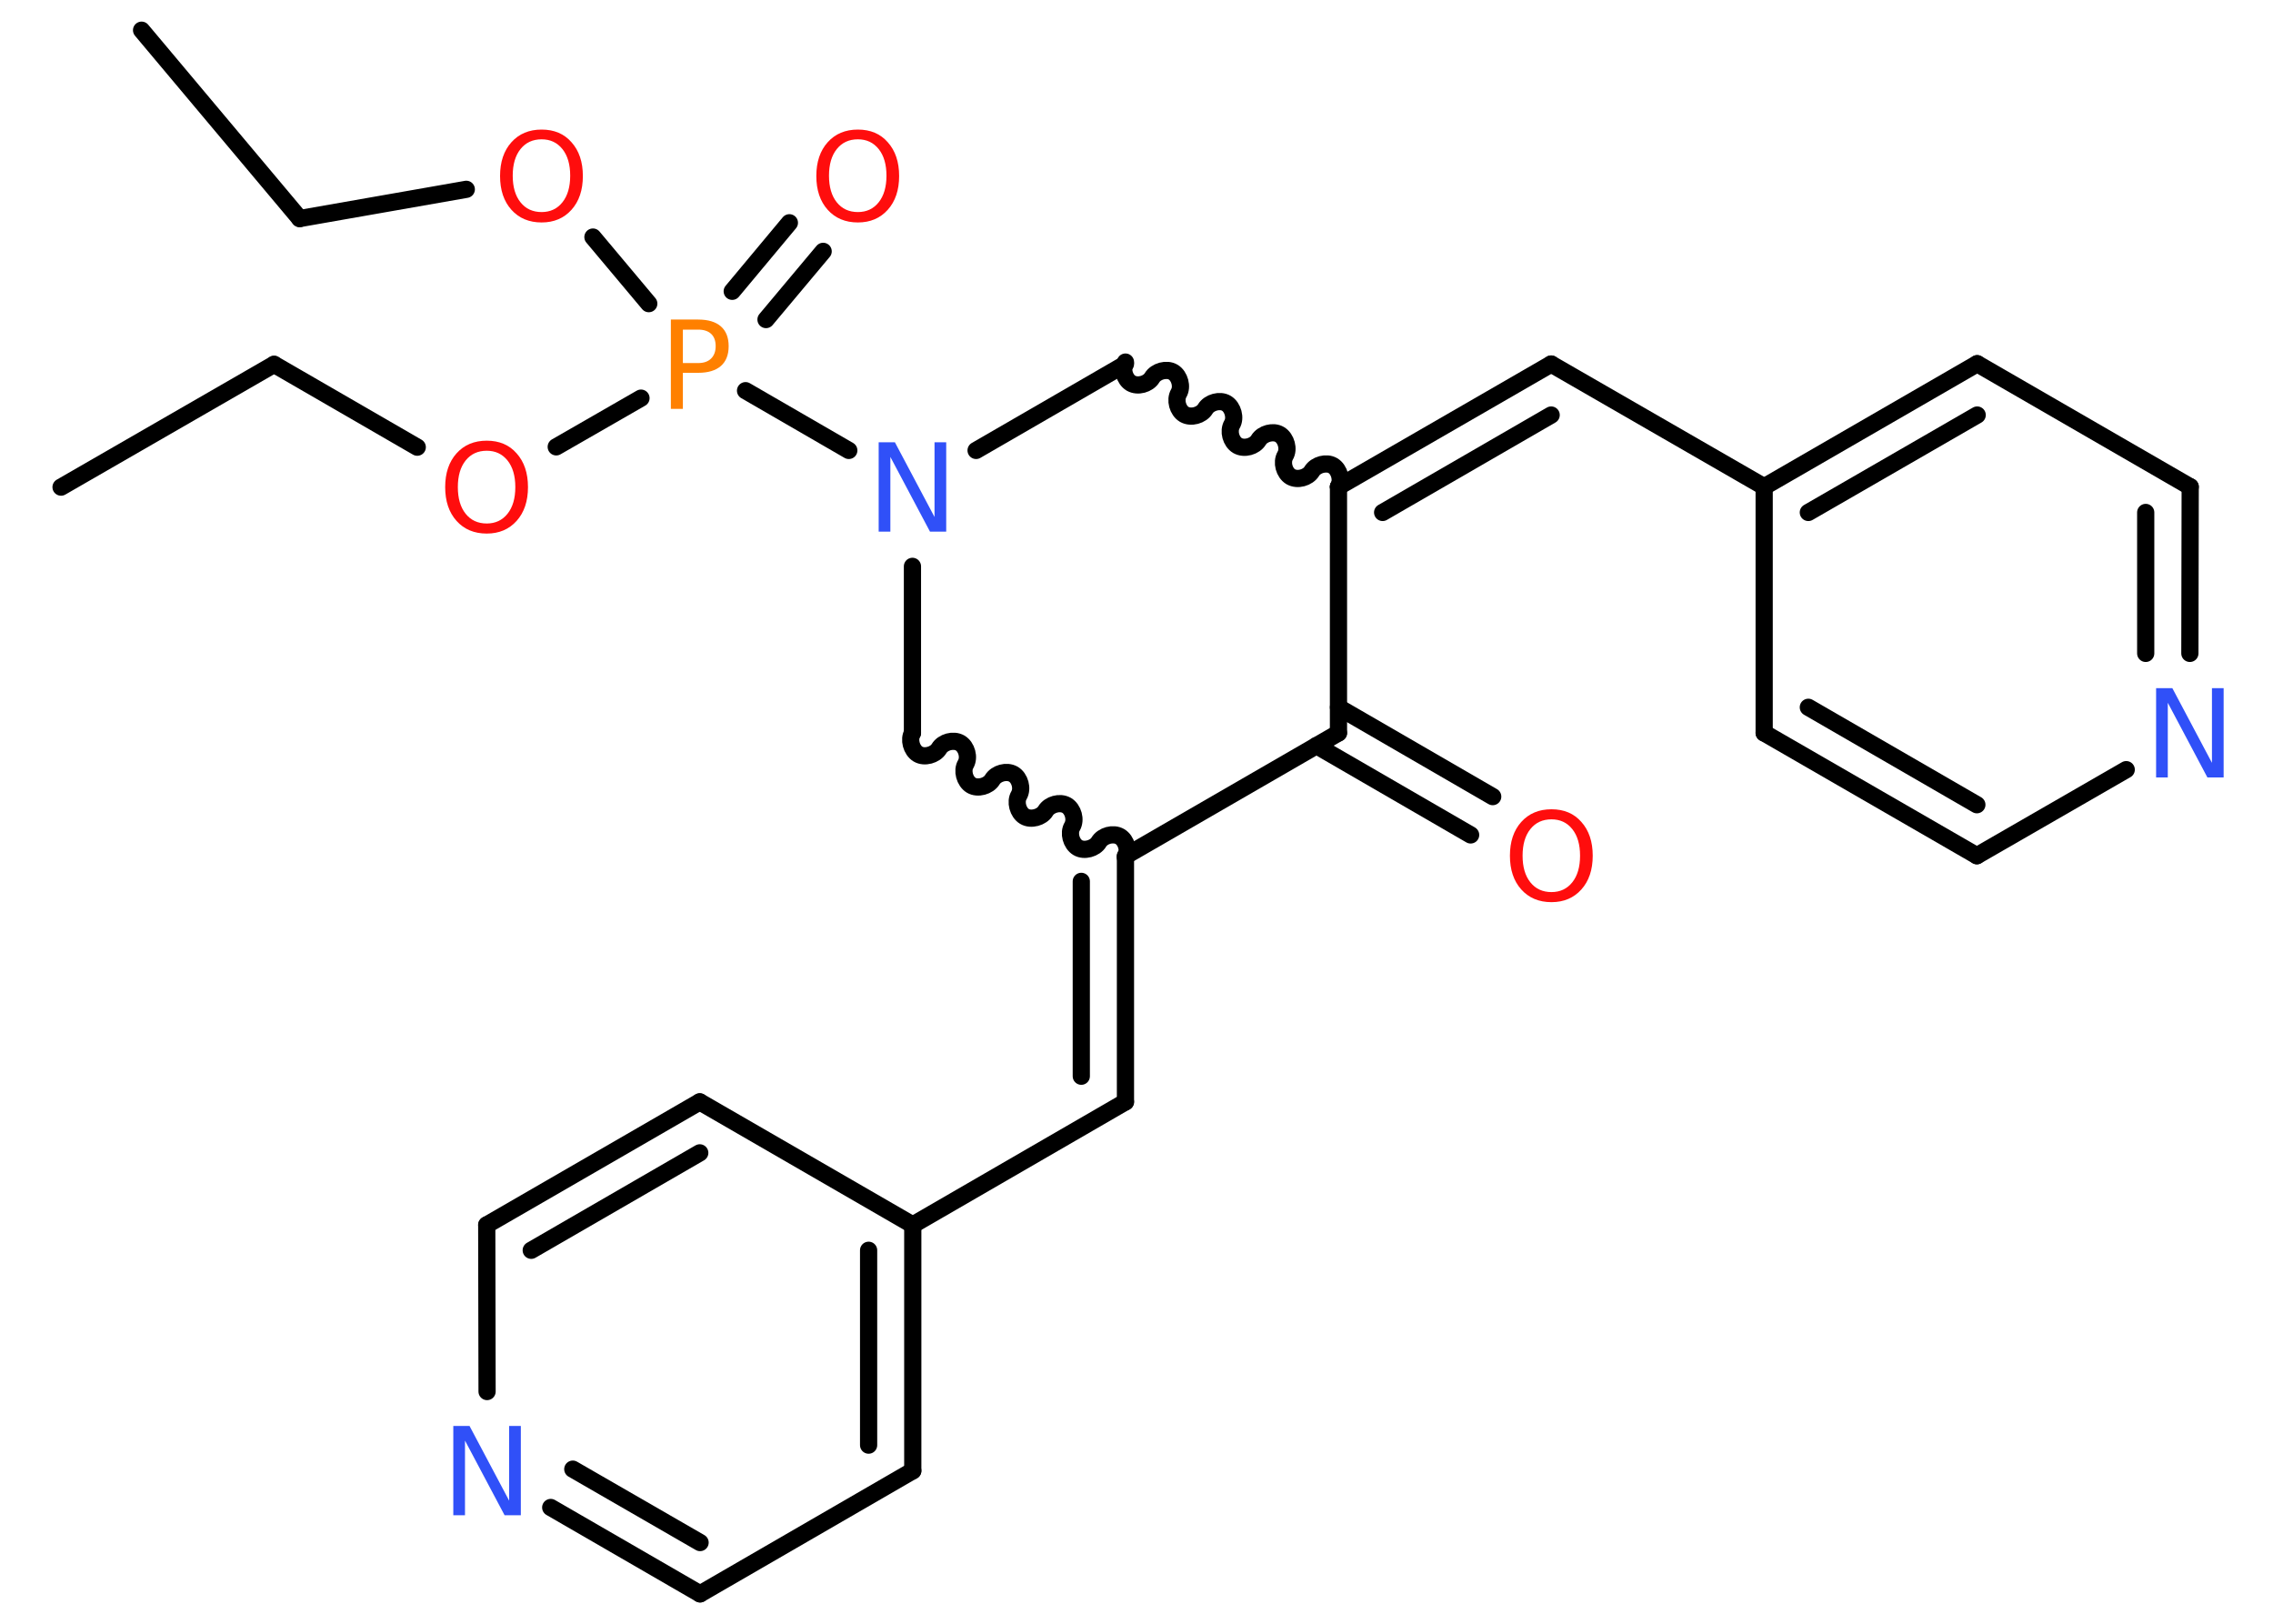 <?xml version='1.0' encoding='UTF-8'?>
<!DOCTYPE svg PUBLIC "-//W3C//DTD SVG 1.1//EN" "http://www.w3.org/Graphics/SVG/1.1/DTD/svg11.dtd">
<svg version='1.2' xmlns='http://www.w3.org/2000/svg' xmlns:xlink='http://www.w3.org/1999/xlink' width='70.0mm' height='50.0mm' viewBox='0 0 70.0 50.0'>
  <desc>Generated by the Chemistry Development Kit (http://github.com/cdk)</desc>
  <g stroke-linecap='round' stroke-linejoin='round' stroke='#000000' stroke-width='.53' fill='#FF0D0D'>
    <rect x='.0' y='.0' width='70.0' height='50.0' fill='#FFFFFF' stroke='none'/>
    <g id='mol1' class='mol'>
      <line id='mol1bnd1' class='bond' x1='1.88' y1='15.0' x2='8.44' y2='11.22'/>
      <line id='mol1bnd2' class='bond' x1='8.44' y1='11.22' x2='12.85' y2='13.77'/>
      <line id='mol1bnd3' class='bond' x1='17.13' y1='13.76' x2='19.74' y2='12.26'/>
      <g id='mol1bnd4' class='bond'>
        <line x1='22.55' y1='8.97' x2='24.31' y2='6.86'/>
        <line x1='23.59' y1='9.84' x2='25.35' y2='7.74'/>
      </g>
      <line id='mol1bnd5' class='bond' x1='19.98' y1='9.35' x2='18.26' y2='7.3'/>
      <line id='mol1bnd6' class='bond' x1='14.36' y1='5.83' x2='9.23' y2='6.73'/>
      <line id='mol1bnd7' class='bond' x1='9.23' y1='6.73' x2='4.36' y2='.93'/>
      <line id='mol1bnd8' class='bond' x1='22.96' y1='12.03' x2='26.14' y2='13.87'/>
      <line id='mol1bnd9' class='bond' x1='30.06' y1='13.87' x2='34.66' y2='11.21'/>
      <path id='mol1bnd10' class='bond' d='M41.22 14.99c.12 -.2 .03 -.53 -.17 -.65c-.2 -.12 -.53 -.03 -.65 .17c-.12 .2 -.44 .29 -.65 .17c-.2 -.12 -.29 -.44 -.17 -.65c.12 -.2 .03 -.53 -.17 -.65c-.2 -.12 -.53 -.03 -.65 .17c-.12 .2 -.44 .29 -.65 .17c-.2 -.12 -.29 -.44 -.17 -.65c.12 -.2 .03 -.53 -.17 -.65c-.2 -.12 -.53 -.03 -.65 .17c-.12 .2 -.44 .29 -.65 .17c-.2 -.12 -.29 -.44 -.17 -.65c.12 -.2 .03 -.53 -.17 -.65c-.2 -.12 -.53 -.03 -.65 .17c-.12 .2 -.44 .29 -.65 .17c-.2 -.12 -.29 -.44 -.17 -.65' fill='none' stroke='#000000' stroke-width='.53'/>
      <g id='mol1bnd11' class='bond'>
        <line x1='47.77' y1='11.21' x2='41.22' y2='14.99'/>
        <line x1='47.77' y1='12.78' x2='42.58' y2='15.78'/>
      </g>
      <line id='mol1bnd12' class='bond' x1='47.77' y1='11.21' x2='54.33' y2='14.99'/>
      <g id='mol1bnd13' class='bond'>
        <line x1='60.89' y1='11.2' x2='54.33' y2='14.99'/>
        <line x1='60.89' y1='12.78' x2='55.69' y2='15.78'/>
      </g>
      <line id='mol1bnd14' class='bond' x1='60.89' y1='11.2' x2='67.45' y2='14.99'/>
      <g id='mol1bnd15' class='bond'>
        <line x1='67.44' y1='20.12' x2='67.45' y2='14.99'/>
        <line x1='66.08' y1='20.12' x2='66.08' y2='15.78'/>
      </g>
      <line id='mol1bnd16' class='bond' x1='65.48' y1='23.7' x2='60.88' y2='26.35'/>
      <g id='mol1bnd17' class='bond'>
        <line x1='54.33' y1='22.57' x2='60.88' y2='26.35'/>
        <line x1='55.69' y1='21.78' x2='60.88' y2='24.78'/>
      </g>
      <line id='mol1bnd18' class='bond' x1='54.33' y1='14.99' x2='54.33' y2='22.57'/>
      <line id='mol1bnd19' class='bond' x1='41.22' y1='14.99' x2='41.22' y2='22.57'/>
      <g id='mol1bnd20' class='bond'>
        <line x1='41.22' y1='21.78' x2='45.97' y2='24.53'/>
        <line x1='40.54' y1='22.96' x2='45.29' y2='25.71'/>
      </g>
      <line id='mol1bnd21' class='bond' x1='41.22' y1='22.57' x2='34.66' y2='26.36'/>
      <g id='mol1bnd22' class='bond'>
        <line x1='34.66' y1='33.93' x2='34.66' y2='26.36'/>
        <line x1='33.3' y1='33.14' x2='33.3' y2='27.14'/>
      </g>
      <line id='mol1bnd23' class='bond' x1='34.66' y1='33.93' x2='28.11' y2='37.72'/>
      <g id='mol1bnd24' class='bond'>
        <line x1='28.11' y1='45.29' x2='28.11' y2='37.72'/>
        <line x1='26.75' y1='44.5' x2='26.75' y2='38.5'/>
      </g>
      <line id='mol1bnd25' class='bond' x1='28.11' y1='45.29' x2='21.56' y2='49.08'/>
      <g id='mol1bnd26' class='bond'>
        <line x1='16.96' y1='46.42' x2='21.56' y2='49.08'/>
        <line x1='17.64' y1='45.24' x2='21.56' y2='47.5'/>
      </g>
      <line id='mol1bnd27' class='bond' x1='15.0' y1='42.85' x2='14.99' y2='37.72'/>
      <g id='mol1bnd28' class='bond'>
        <line x1='21.55' y1='33.93' x2='14.99' y2='37.72'/>
        <line x1='21.55' y1='35.5' x2='16.36' y2='38.5'/>
      </g>
      <line id='mol1bnd29' class='bond' x1='28.11' y1='37.72' x2='21.55' y2='33.93'/>
      <path id='mol1bnd30' class='bond' d='M28.1 22.57c-.12 .2 -.03 .53 .17 .65c.2 .12 .53 .03 .65 -.17c.12 -.2 .44 -.29 .65 -.17c.2 .12 .29 .44 .17 .65c-.12 .2 -.03 .53 .17 .65c.2 .12 .53 .03 .65 -.17c.12 -.2 .44 -.29 .65 -.17c.2 .12 .29 .44 .17 .65c-.12 .2 -.03 .53 .17 .65c.2 .12 .53 .03 .65 -.17c.12 -.2 .44 -.29 .65 -.17c.2 .12 .29 .44 .17 .65c-.12 .2 -.03 .53 .17 .65c.2 .12 .53 .03 .65 -.17c.12 -.2 .44 -.29 .65 -.17c.2 .12 .29 .44 .17 .65' fill='none' stroke='#000000' stroke-width='.53'/>
      <line id='mol1bnd31' class='bond' x1='28.1' y1='17.44' x2='28.1' y2='22.57'/>
      <path id='mol1atm3' class='atom' d='M14.99 13.88q-.41 .0 -.65 .3q-.24 .3 -.24 .82q.0 .52 .24 .82q.24 .3 .65 .3q.4 .0 .64 -.3q.24 -.3 .24 -.82q.0 -.52 -.24 -.82q-.24 -.3 -.64 -.3zM14.99 13.57q.58 .0 .92 .39q.35 .39 .35 1.04q.0 .65 -.35 1.04q-.35 .39 -.92 .39q-.58 .0 -.93 -.39q-.35 -.39 -.35 -1.04q.0 -.65 .35 -1.04q.35 -.39 .93 -.39z' stroke='none'/>
      <path id='mol1atm4' class='atom' d='M21.03 10.15v1.03h.47q.26 .0 .4 -.14q.14 -.14 .14 -.38q.0 -.25 -.14 -.38q-.14 -.13 -.4 -.13h-.47zM20.66 9.84h.84q.46 .0 .7 .21q.24 .21 .24 .61q.0 .4 -.24 .61q-.24 .21 -.7 .21h-.47v1.11h-.37v-2.75z' stroke='none' fill='#FF8000'/>
      <path id='mol1atm5' class='atom' d='M26.42 4.29q-.41 .0 -.65 .3q-.24 .3 -.24 .82q.0 .52 .24 .82q.24 .3 .65 .3q.4 .0 .64 -.3q.24 -.3 .24 -.82q.0 -.52 -.24 -.82q-.24 -.3 -.64 -.3zM26.42 3.99q.58 .0 .92 .39q.35 .39 .35 1.04q.0 .65 -.35 1.04q-.35 .39 -.92 .39q-.58 .0 -.93 -.39q-.35 -.39 -.35 -1.04q.0 -.65 .35 -1.04q.35 -.39 .93 -.39z' stroke='none'/>
      <path id='mol1atm6' class='atom' d='M16.68 4.29q-.41 .0 -.65 .3q-.24 .3 -.24 .82q.0 .52 .24 .82q.24 .3 .65 .3q.4 .0 .64 -.3q.24 -.3 .24 -.82q.0 -.52 -.24 -.82q-.24 -.3 -.64 -.3zM16.68 3.99q.58 .0 .92 .39q.35 .39 .35 1.04q.0 .65 -.35 1.04q-.35 .39 -.92 .39q-.58 .0 -.93 -.39q-.35 -.39 -.35 -1.04q.0 -.65 .35 -1.04q.35 -.39 .93 -.39z' stroke='none'/>
      <path id='mol1atm9' class='atom' d='M27.06 13.62h.5l1.22 2.3v-2.3h.36v2.75h-.5l-1.22 -2.3v2.3h-.36v-2.75z' stroke='none' fill='#3050F8'/>
      <path id='mol1atm16' class='atom' d='M66.4 21.19h.5l1.22 2.3v-2.3h.36v2.75h-.5l-1.22 -2.3v2.3h-.36v-2.75z' stroke='none' fill='#3050F8'/>
      <path id='mol1atm20' class='atom' d='M47.78 25.23q-.41 .0 -.65 .3q-.24 .3 -.24 .82q.0 .52 .24 .82q.24 .3 .65 .3q.4 .0 .64 -.3q.24 -.3 .24 -.82q.0 -.52 -.24 -.82q-.24 -.3 -.64 -.3zM47.78 24.92q.58 .0 .92 .39q.35 .39 .35 1.04q.0 .65 -.35 1.04q-.35 .39 -.92 .39q-.58 .0 -.93 -.39q-.35 -.39 -.35 -1.04q.0 -.65 .35 -1.04q.35 -.39 .93 -.39z' stroke='none'/>
      <path id='mol1atm26' class='atom' d='M13.96 43.91h.5l1.22 2.3v-2.3h.36v2.75h-.5l-1.22 -2.3v2.3h-.36v-2.75z' stroke='none' fill='#3050F8'/>
    </g>
  </g>
</svg>
